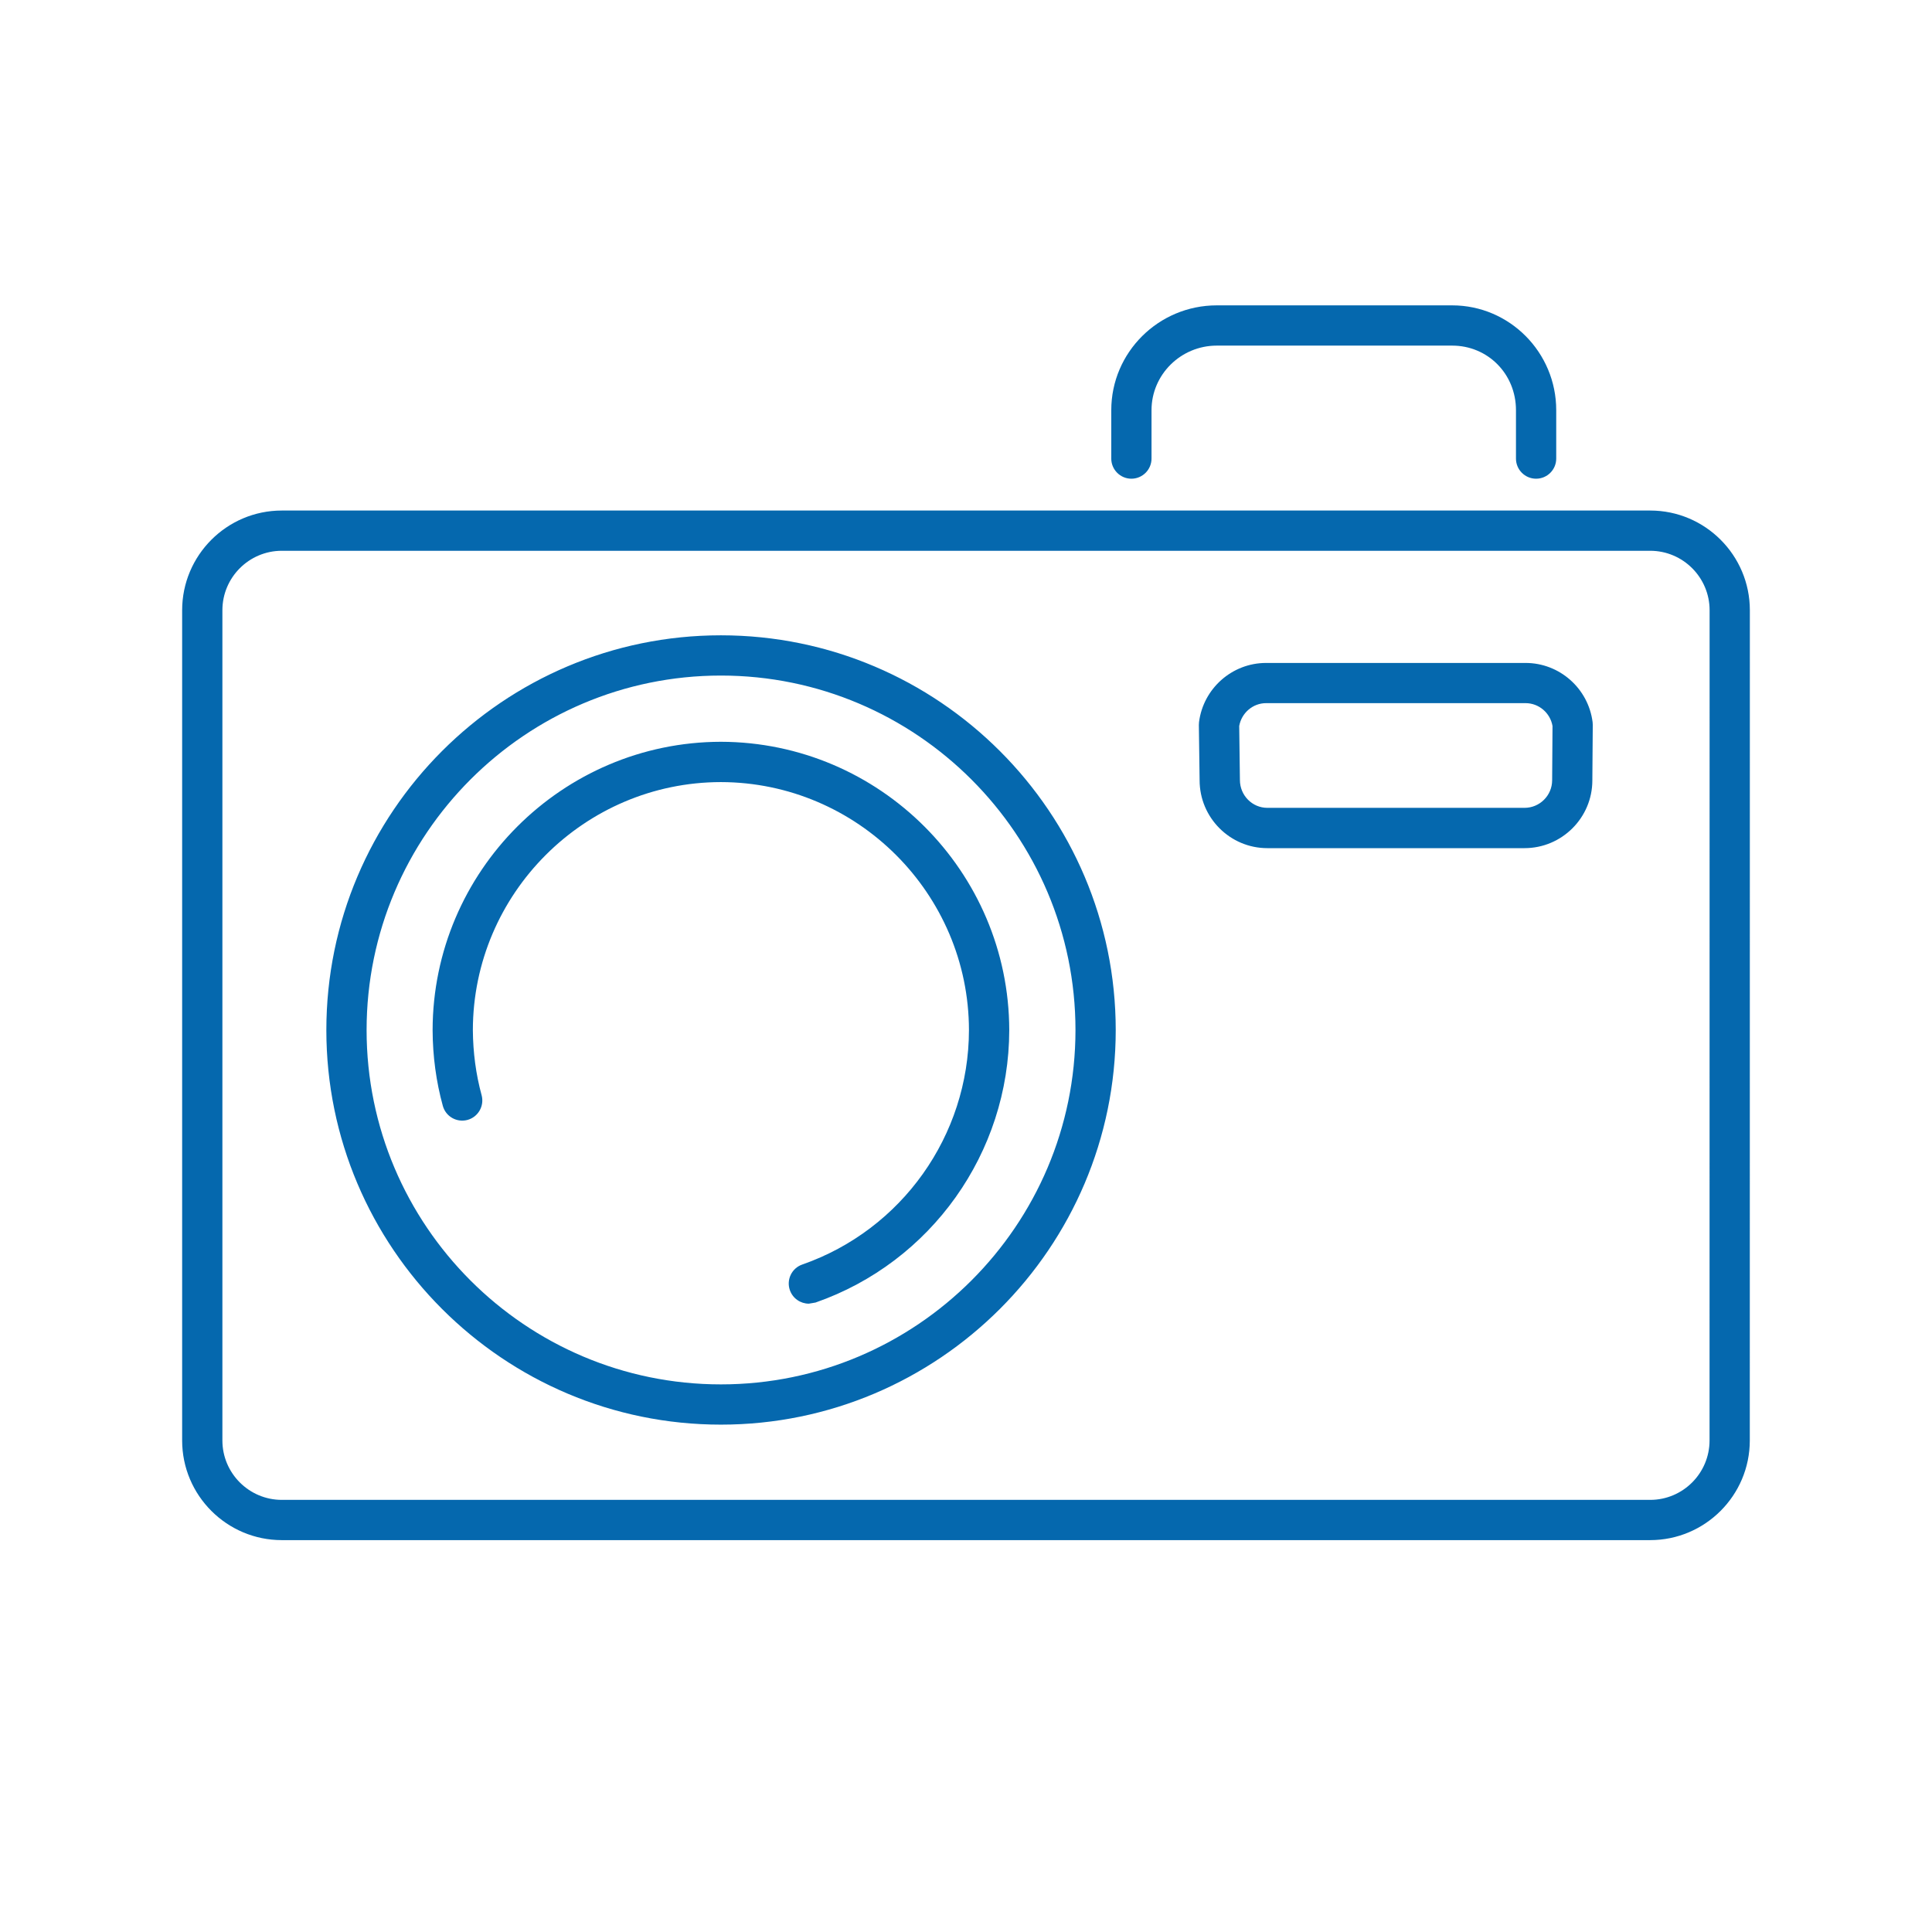 <svg xmlns="http://www.w3.org/2000/svg" viewBox="0 0 36 36">
  <path fill="#0568ae" d="M20.707 8.545v-.902c0-1.077.881-1.953 1.966-1.953h4.386c1.069 0 1.939.876 1.939 1.953v.902c0 .207-.168.375-.375.375s-.375-.168-.375-.375v-.902c0-.674-.523-1.203-1.189-1.203h-4.386c-.67 0-1.216.54-1.216 1.203v.902c0 .207-.169.375-.375.375s-.375-.168-.375-.375zm11.899 2.826l-.001 15.47c0 1.024-.833 1.857-1.857 1.857H5.251c-1.024 0-1.857-.833-1.857-1.857v-15.47c0-1.024.833-1.858 1.857-1.858h25.498c1.024 0 1.857.833 1.857 1.858zm-.75 0c0-.611-.497-1.108-1.107-1.108H5.251c-.61 0-1.107.497-1.107 1.108v15.47c0 .61.497 1.107 1.107 1.107h25.498c.61 0 1.106-.497 1.106-1.107l.001-15.47zm-2.18 2.085l.003.051-.008 1.035c0 .695-.567 1.262-1.265 1.262h-4.791c-.696 0-1.262-.568-1.262-1.265l-.014-1.03.003-.053c.08-.629.618-1.103 1.249-1.103h4.834c.634-.001 1.171.474 1.251 1.103zm-.747.073c-.042-.245-.254-.427-.503-.427h-4.834c-.247 0-.458.182-.501.426l.013 1.005c0 .289.23.52.512.52h4.791c.284 0 .515-.231.515-.515l.007-1.009zm-15.497.293c-2.957.006-5.367 2.415-5.371 5.374.002.483.066.958.19 1.409.054.199.259.317.46.263.2-.055.317-.261.263-.461-.106-.388-.16-.796-.163-1.212.004-2.544 2.077-4.618 4.621-4.622 2.545.005 4.62 2.079 4.623 4.622-.003 1.966-1.252 3.721-3.107 4.368-.195.068-.298.282-.23.477.054.155.199.252.354.252l.124-.021c2.155-.751 3.606-2.791 3.61-5.076-.006-2.957-2.415-5.367-5.374-5.373zm7.358 5.372c-.001 4.054-3.302 7.352-7.357 7.352-4.054 0-7.352-3.298-7.352-7.352 0-4.056 3.298-7.356 7.352-7.356 4.055 0 7.356 3.3 7.357 7.356zm-.75 0c-.001-3.642-2.965-6.606-6.607-6.606-3.64 0-6.602 2.963-6.602 6.606 0 3.64 2.962 6.602 6.602 6.602 3.641 0 6.606-2.962 6.607-6.602z"/>
</svg>
